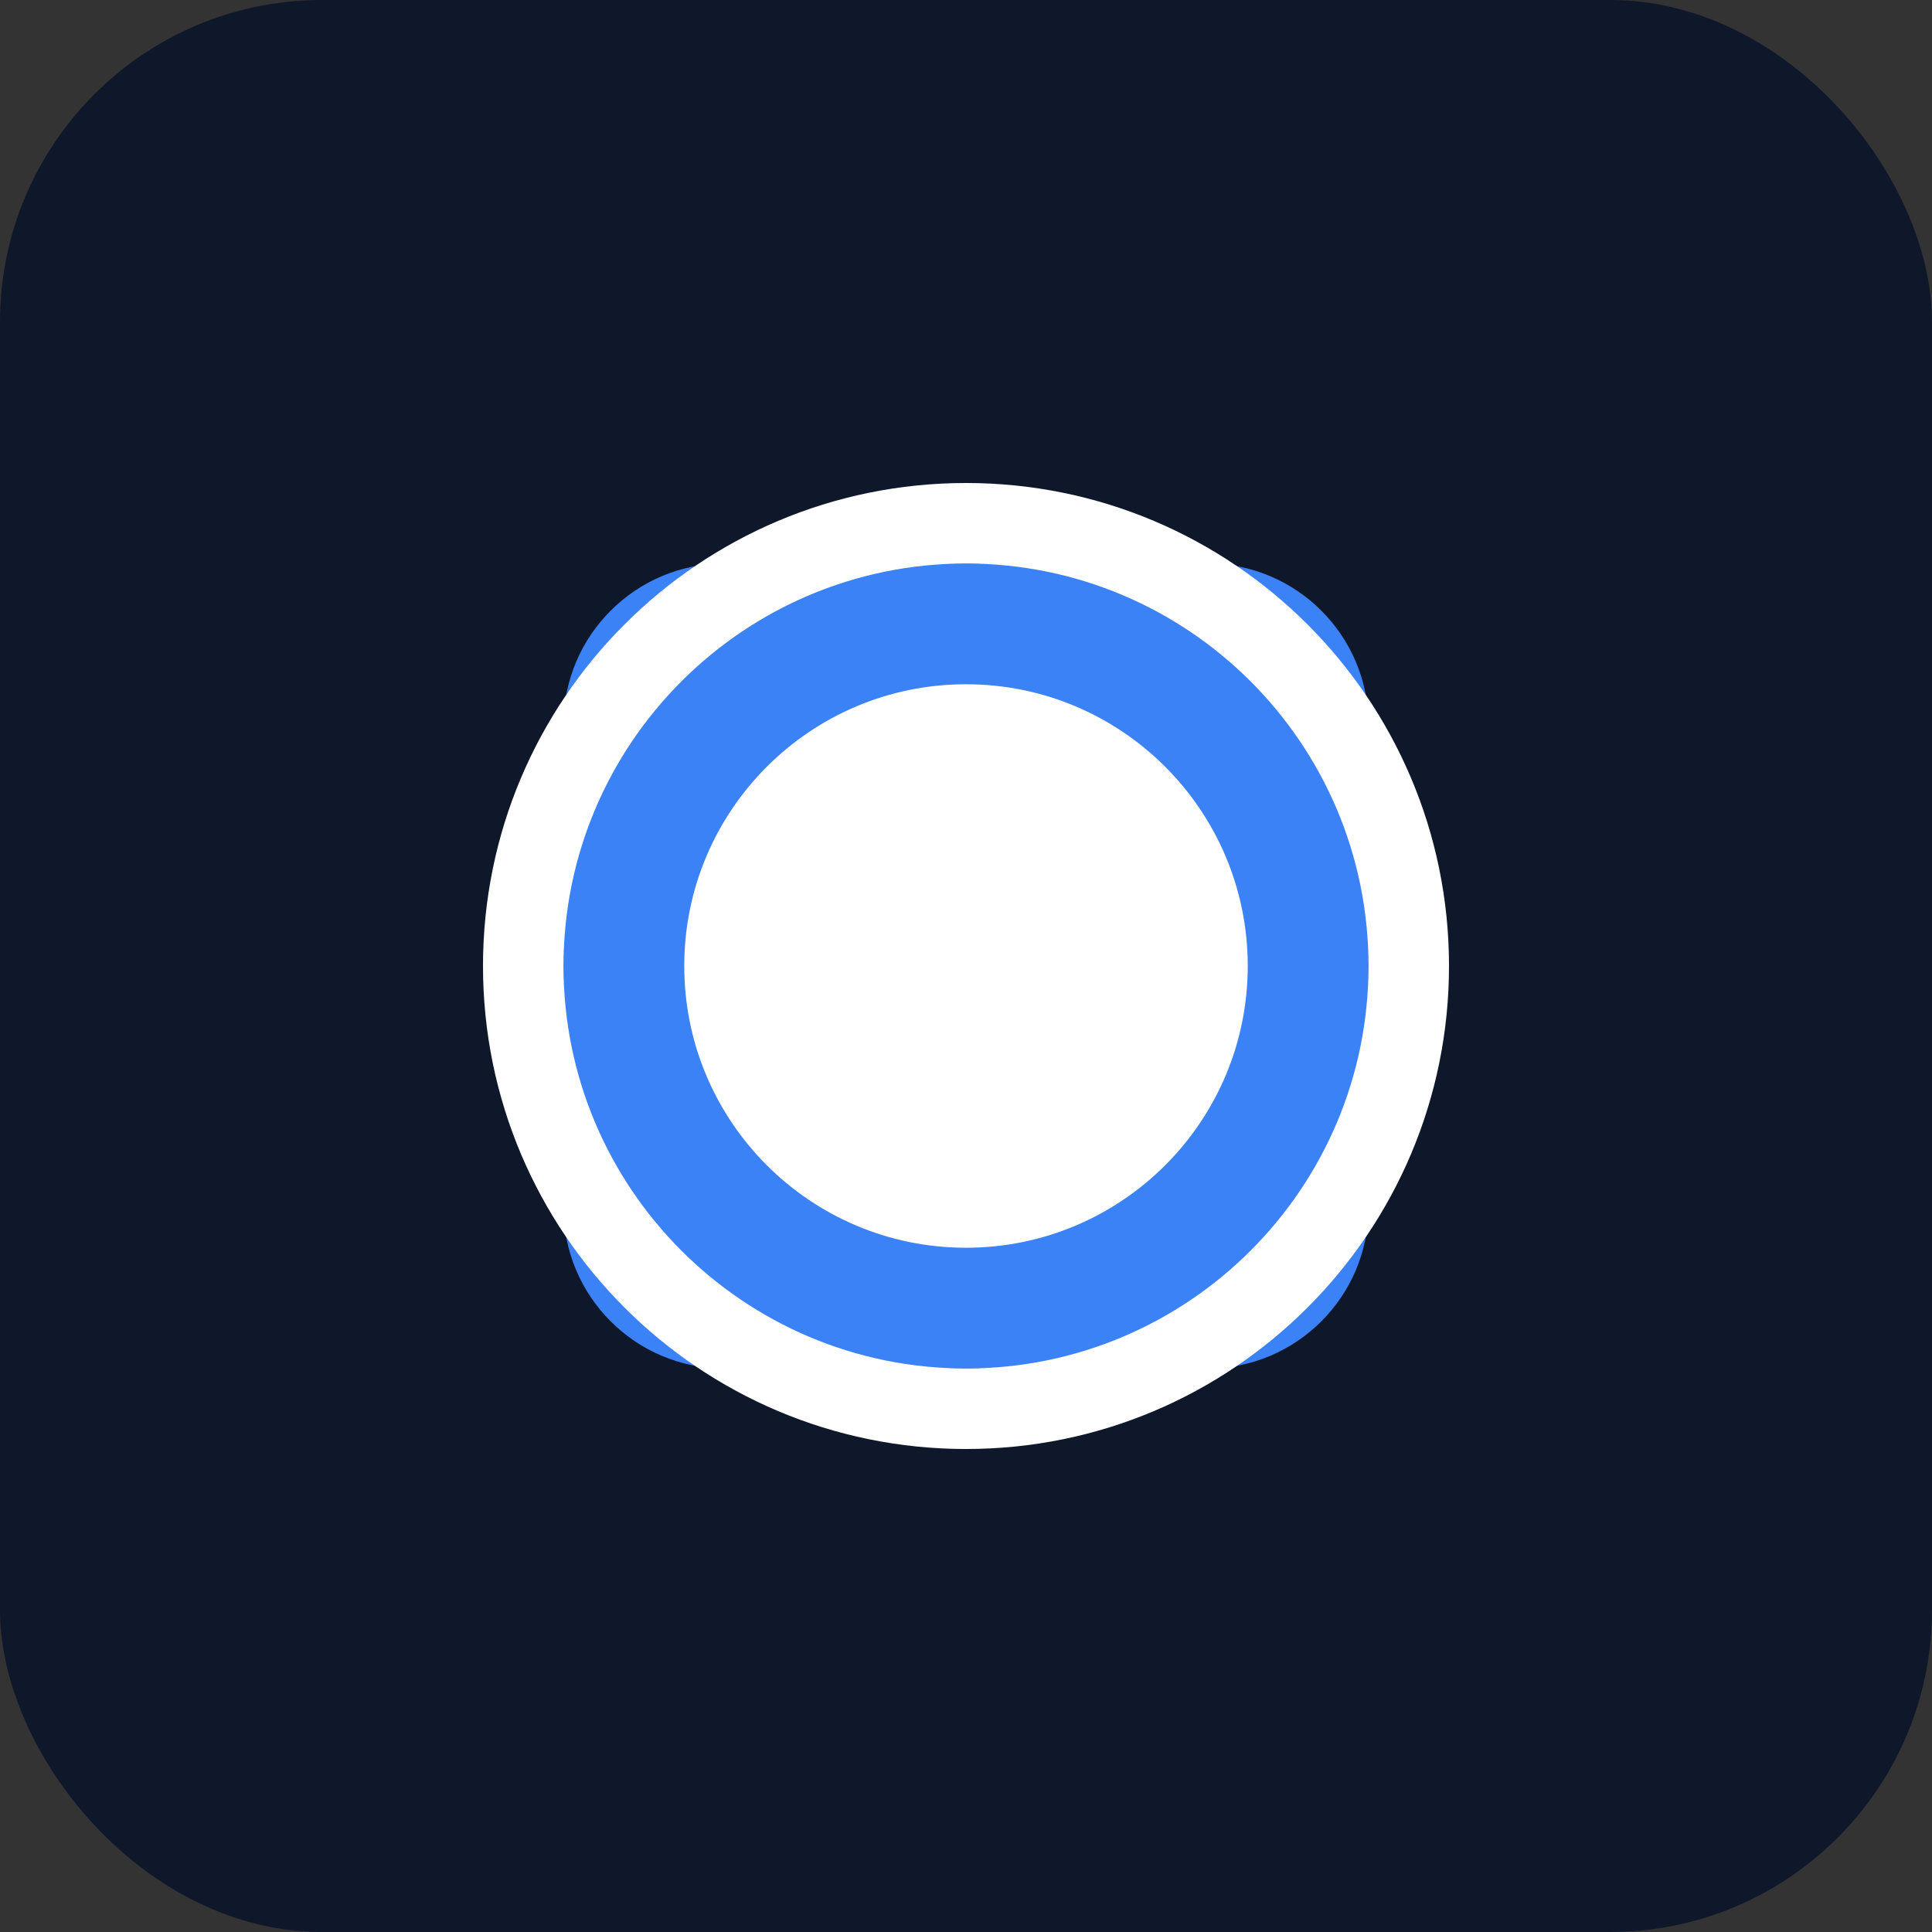 <?xml version="1.0" encoding="UTF-8"?>
<svg width="120" height="120" viewBox="0 0 120 120" fill="none" xmlns="http://www.w3.org/2000/svg">
  <rect x="0" y="0" width="120" height="120" fill="#333333" stroke="none"/>
  <rect width="120" height="120" rx="20" fill="#0F172A"/>
  <path d="M35 45C35 39.477 39.477 35 45 35H75C80.523 35 85 39.477 85 45V75C85 80.523 80.523 85 75 85H45C39.477 85 35 80.523 35 75V45Z" fill="#3B82F6"/>
  <path d="M60 42.5C50.335 42.5 42.5 50.335 42.5 60C42.5 69.665 50.335 77.5 60 77.5C69.665 77.5 77.5 69.665 77.5 60C77.5 50.335 69.665 42.5 60 42.5ZM66.25 63.75L61.25 60.625V52.5C61.25 51.812 60.688 51.25 60 51.25C59.312 51.25 58.75 51.812 58.75 52.5V61.25C58.75 61.688 58.938 62.125 59.375 62.375L65 65.875C65.188 66 65.438 66.062 65.625 66.062C66.125 66.062 66.562 65.812 66.812 65.375C67.188 64.75 66.938 63.938 66.25 63.75Z" fill="white"/>
  <path d="M60 30C43.431 30 30 43.431 30 60C30 76.569 43.431 90 60 90C76.569 90 90 76.569 90 60C90 43.431 76.569 30 60 30ZM60 85C46.193 85 35 73.807 35 60C35 46.193 46.193 35 60 35C73.807 35 85 46.193 85 60C85 73.807 73.807 85 60 85Z" fill="white"/>
</svg>
